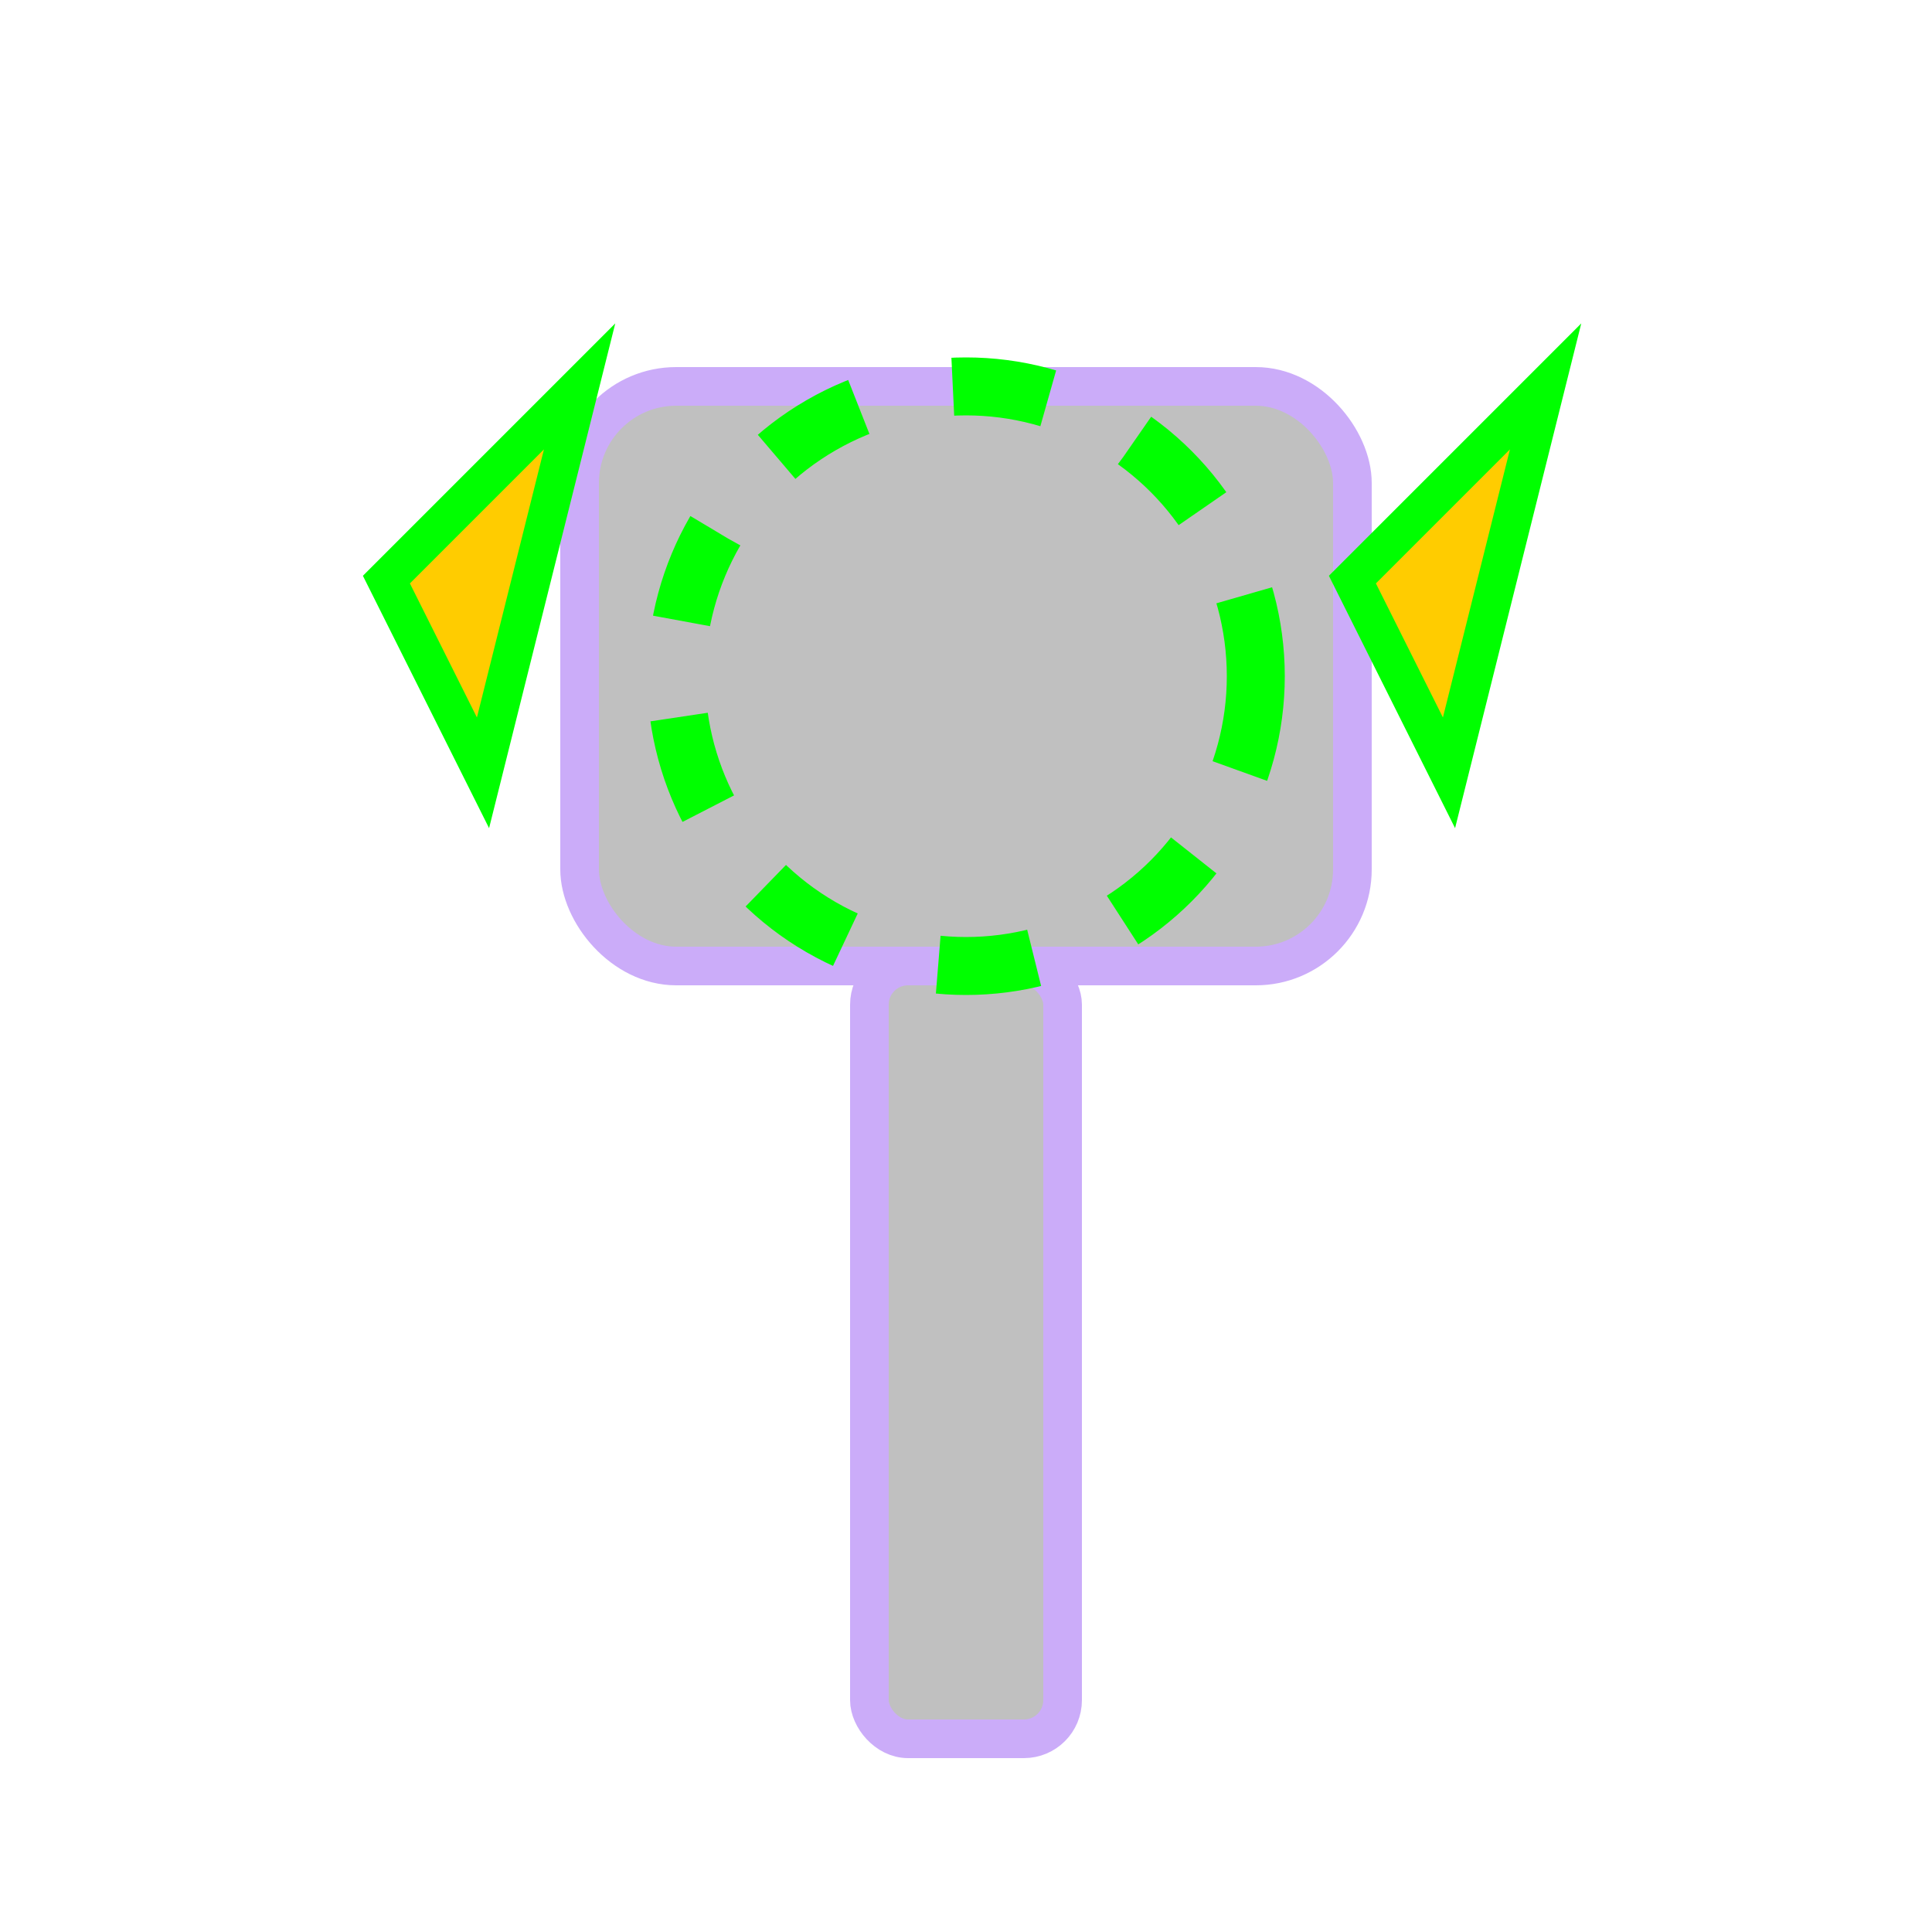 <svg xmlns="http://www.w3.org/2000/svg" viewBox="0 0 100 100" width="100" height="100">
  <!-- Hammer Head with Silver Fill and Purple Accent -->
  <rect x="30" y="20" width="40" height="30" fill="#C0C0C0" rx="5" stroke="#CBACF9" stroke-width="2" />
  <!-- Hammer Handle with Silver Fill -->
  <rect x="45" y="50" width="10" height="40" fill="#C0C0C0" rx="2" stroke="#CBACF9" stroke-width="2" />
  <!-- Lightning Bolt 1: Yellow with Green Glow -->
  <polygon points="20,30 30,20 25,40" fill="#FFCC00" stroke="#00FF00" stroke-width="2" />
  <!-- Lightning Bolt 2: Yellow with Green Glow -->
  <polygon points="70,30 80,20 75,40" fill="#FFCC00" stroke="#00FF00" stroke-width="2" />
  <!-- Optional Glow Effect (Green/Purple Dash) -->
  <circle cx="50" cy="35" r="15" fill="none" stroke="#00FF00" stroke-width="3" stroke-dasharray="5,5" />
</svg>